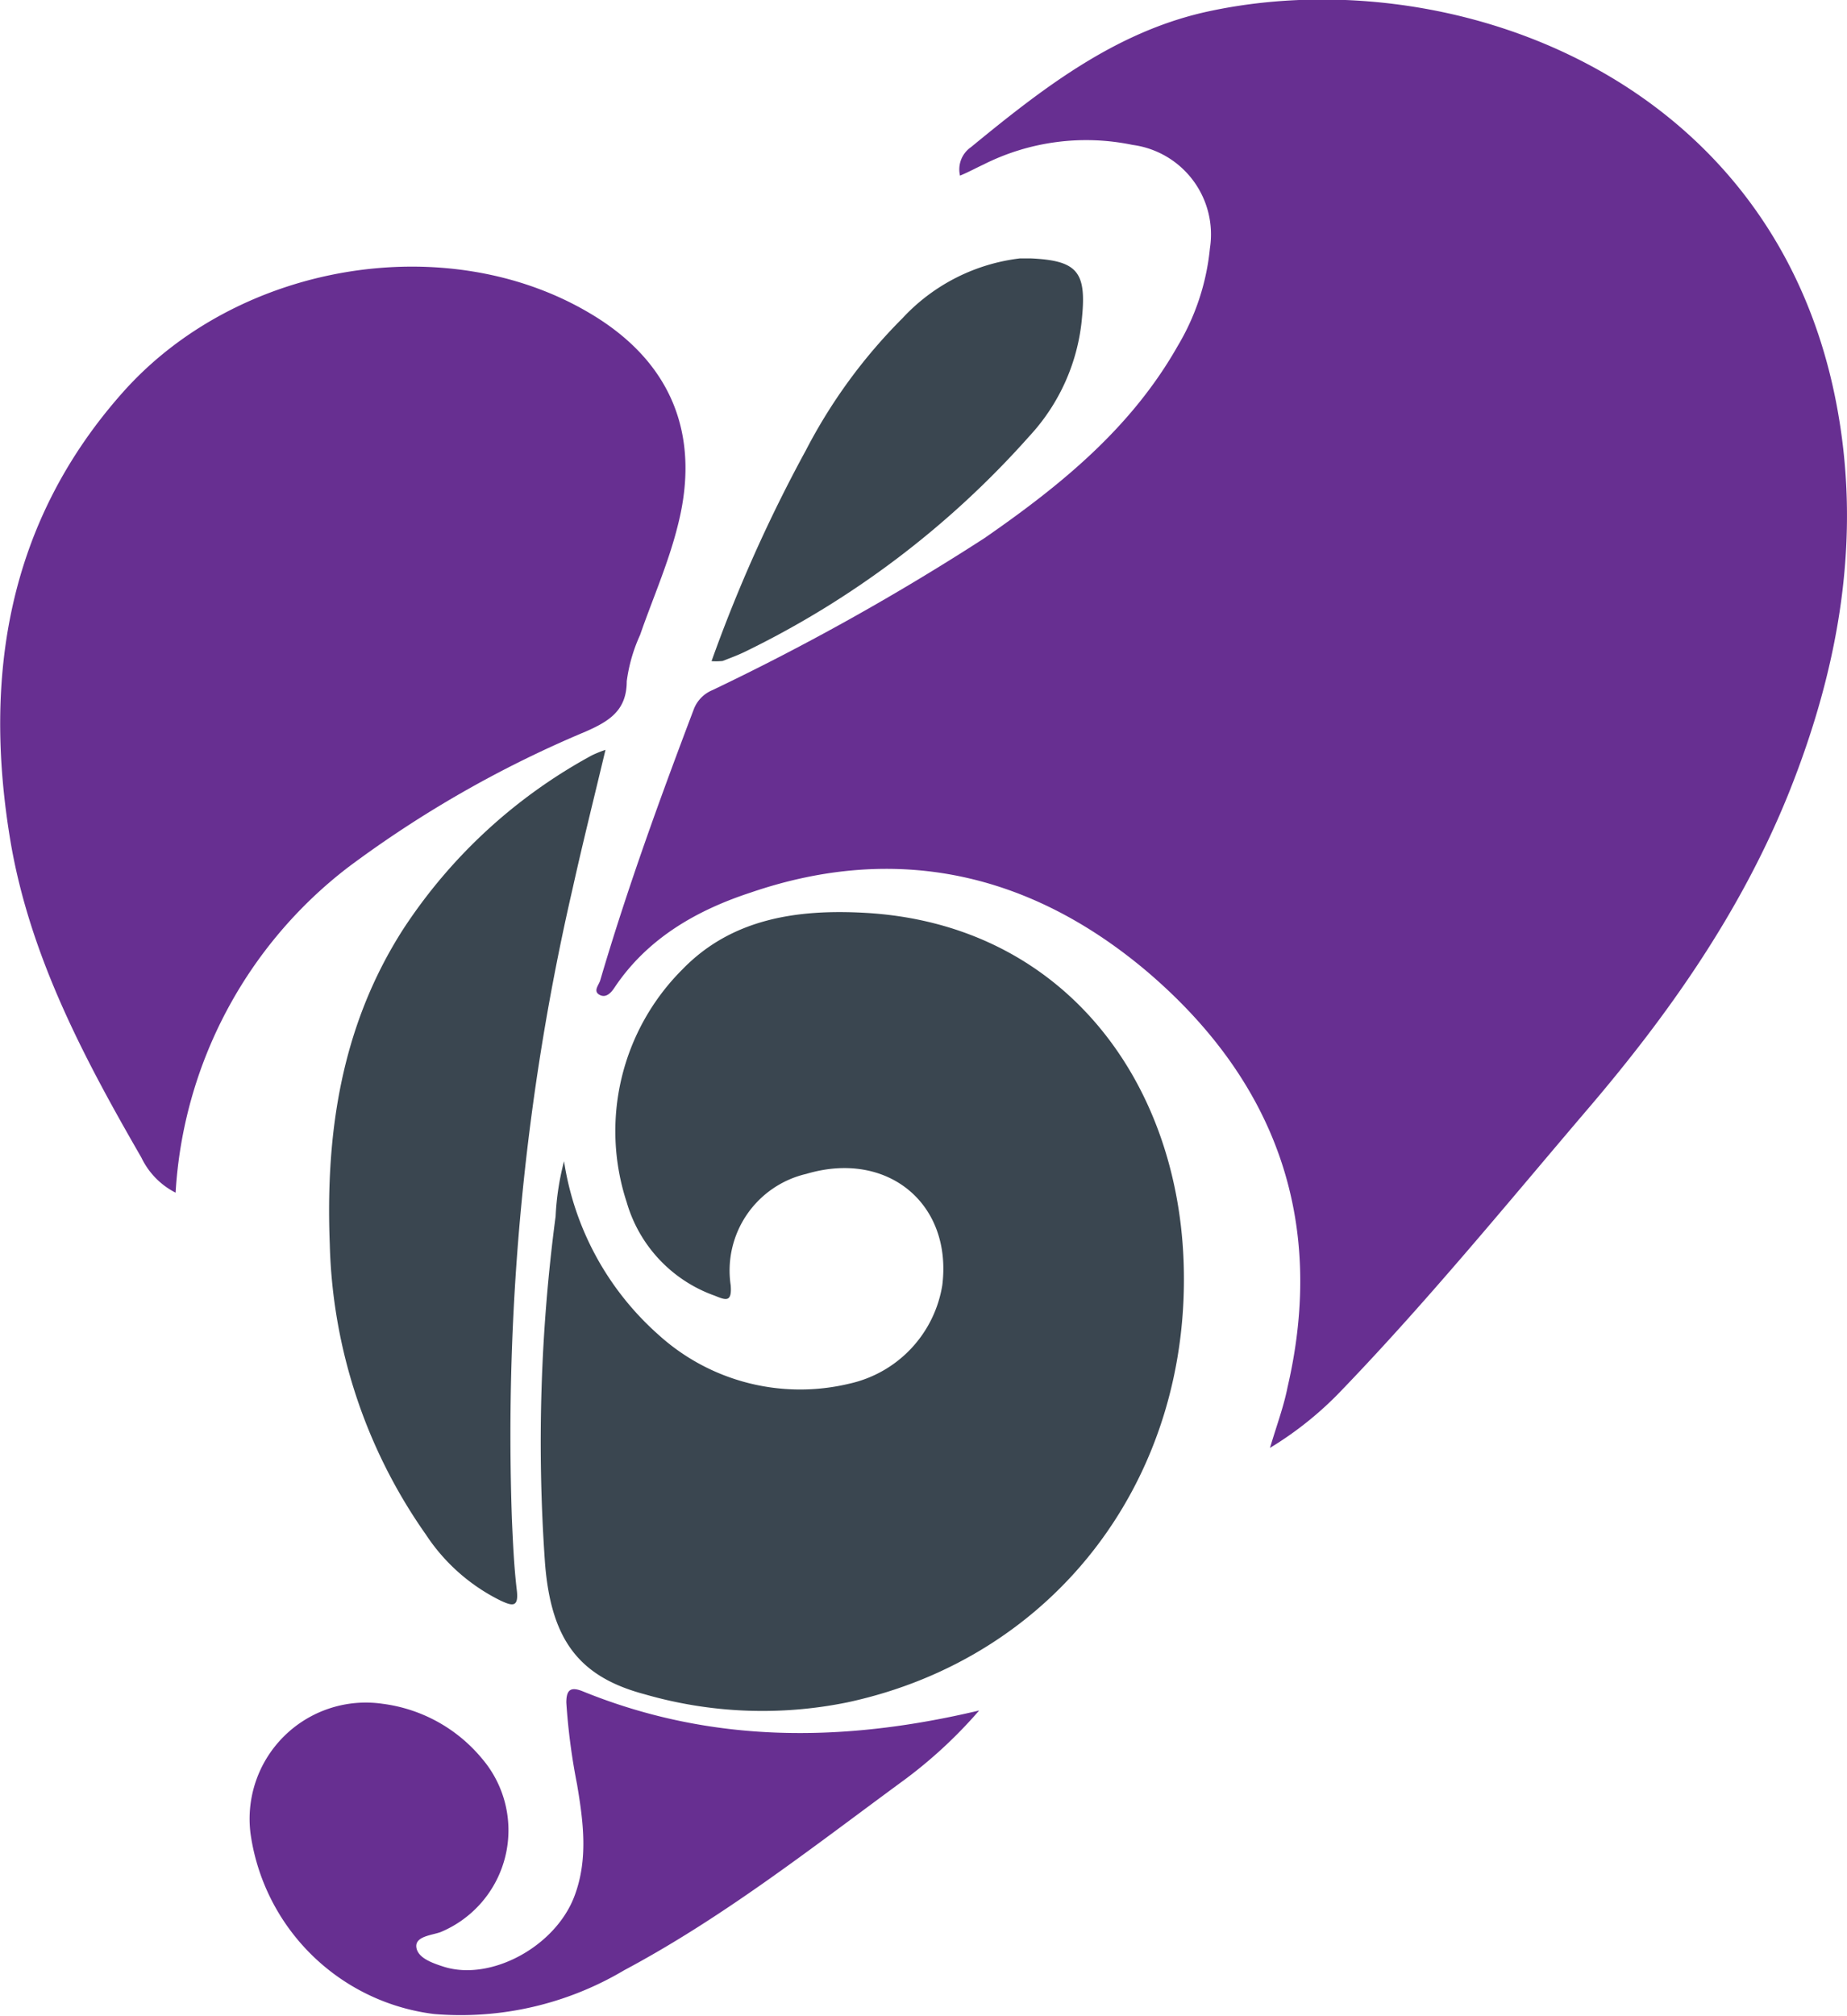 <svg xmlns="http://www.w3.org/2000/svg" viewBox="0 0 105.18 114.76"><defs><style>.cls-1{fill:#672f91;}.cls-2{fill:#3a4650;}</style></defs><g id="Layer_2" data-name="Layer 2"><g id="Layer_1-2" data-name="Layer 1"><path class="cls-1" d="M54.67,10a1.54,1.54,0,0,1,.62-1.62c4-3.28,8.1-6.49,13.29-7.68C82.1-2.34,100.83,4,104.54,22.8c1.52,7.7.21,15.15-2.68,22.36C99.13,51.93,95,57.8,90.27,63.31c-4.55,5.34-9,10.78-13.86,15.83a19.75,19.75,0,0,1-4.09,3.29c.4-1.33.79-2.38,1-3.45,2.22-9.55-.72-17.47-8-23.67-6.59-5.57-14.2-7.36-22.56-4.5-3.06,1-5.87,2.59-7.75,5.39-.2.31-.5.65-.88.43s0-.58.06-.85c1.54-5.23,3.4-10.34,5.33-15.43a1.92,1.92,0,0,1,1.05-1.06,138.13,138.13,0,0,0,15.5-8.66c4.33-3,8.35-6.26,11-10.94a13.35,13.35,0,0,0,1.83-5.55,5.14,5.14,0,0,0-4.4-5.89A13,13,0,0,0,56,9.37C55.59,9.56,55.17,9.79,54.67,10Z"/><path class="cls-1" d="M10,67.9a4.34,4.34,0,0,1-1.95-2C4.83,60.32,1.77,54.57.63,48.09-1,38.6.41,29.74,7,22.33S25.46,13,33.6,17.84c4.6,2.72,6.33,6.87,5,12.07-.53,2.14-1.43,4.16-2.15,6.24a9.21,9.21,0,0,0-.76,2.64c0,1.66-1,2.27-2.34,2.86a63.79,63.79,0,0,0-13.52,7.72A25.21,25.21,0,0,0,10,67.9Z"/><path class="cls-2" d="M32.12,66.11A16.52,16.52,0,0,0,37.51,76a12,12,0,0,0,10.87,2.77,6.86,6.86,0,0,0,5.28-5.6c.58-4.66-3.14-7.71-7.74-6.34a5.65,5.65,0,0,0-4.31,6.34c.08,1-.28.85-.92.59a8,8,0,0,1-5-5.31,13,13,0,0,1,3.16-13.25c2.81-2.91,6.56-3.45,10.44-3.23C60.4,52.61,67,61.34,67.4,71.77c.47,12.34-7.26,22.6-19.16,25.15a24.16,24.16,0,0,1-11.55-.47c-3.75-1-5.3-3.13-5.65-7.41a97.74,97.74,0,0,1,.6-19.79A15.13,15.13,0,0,1,32.12,66.11Z"/><path class="cls-2" d="M34.48,42.69c-.66,2.77-1.3,5.32-1.87,7.89a138.29,138.29,0,0,0-3.46,35.88c.06,1.36.12,2.72.28,4.07.12,1-.26.9-.91.6a10.8,10.8,0,0,1-4.27-3.77,30,30,0,0,1-5.47-16.52c-.25-6.36.66-12.45,4.18-17.94A29.84,29.84,0,0,1,33.71,43,6.68,6.68,0,0,1,34.48,42.69Z"/><path class="cls-1" d="M55.76,97.38a26.52,26.52,0,0,1-4.52,4.14c-5.1,3.75-10.09,7.66-15.7,10.65a18.23,18.23,0,0,1-10.82,2.49,12.05,12.05,0,0,1-10.45-10.25A6.62,6.62,0,0,1,21.8,97a8.8,8.8,0,0,1,5.65,3.12A6.28,6.28,0,0,1,25.08,110c-.51.18-1.45.24-1.37.86s.94.91,1.6,1.12c2.67.81,6.3-1.16,7.39-4,.81-2.11.52-4.26.16-6.4a36.3,36.3,0,0,1-.61-4.65c0-.71.23-.93.94-.64C40.52,99.27,48,99.22,55.76,97.38Z"/><path class="cls-2" d="M40.52,37.64a84.12,84.12,0,0,1,5.37-12,30.38,30.38,0,0,1,5.5-7.52,10.87,10.87,0,0,1,6.7-3.41c.2,0,.4,0,.59,0,2.64.12,3.19.74,2.94,3.33a11.38,11.38,0,0,1-3,6.79,52.12,52.12,0,0,1-16.25,12.3c-.4.19-.81.34-1.22.5A3.86,3.86,0,0,1,40.52,37.64Z"/></g></g></svg>